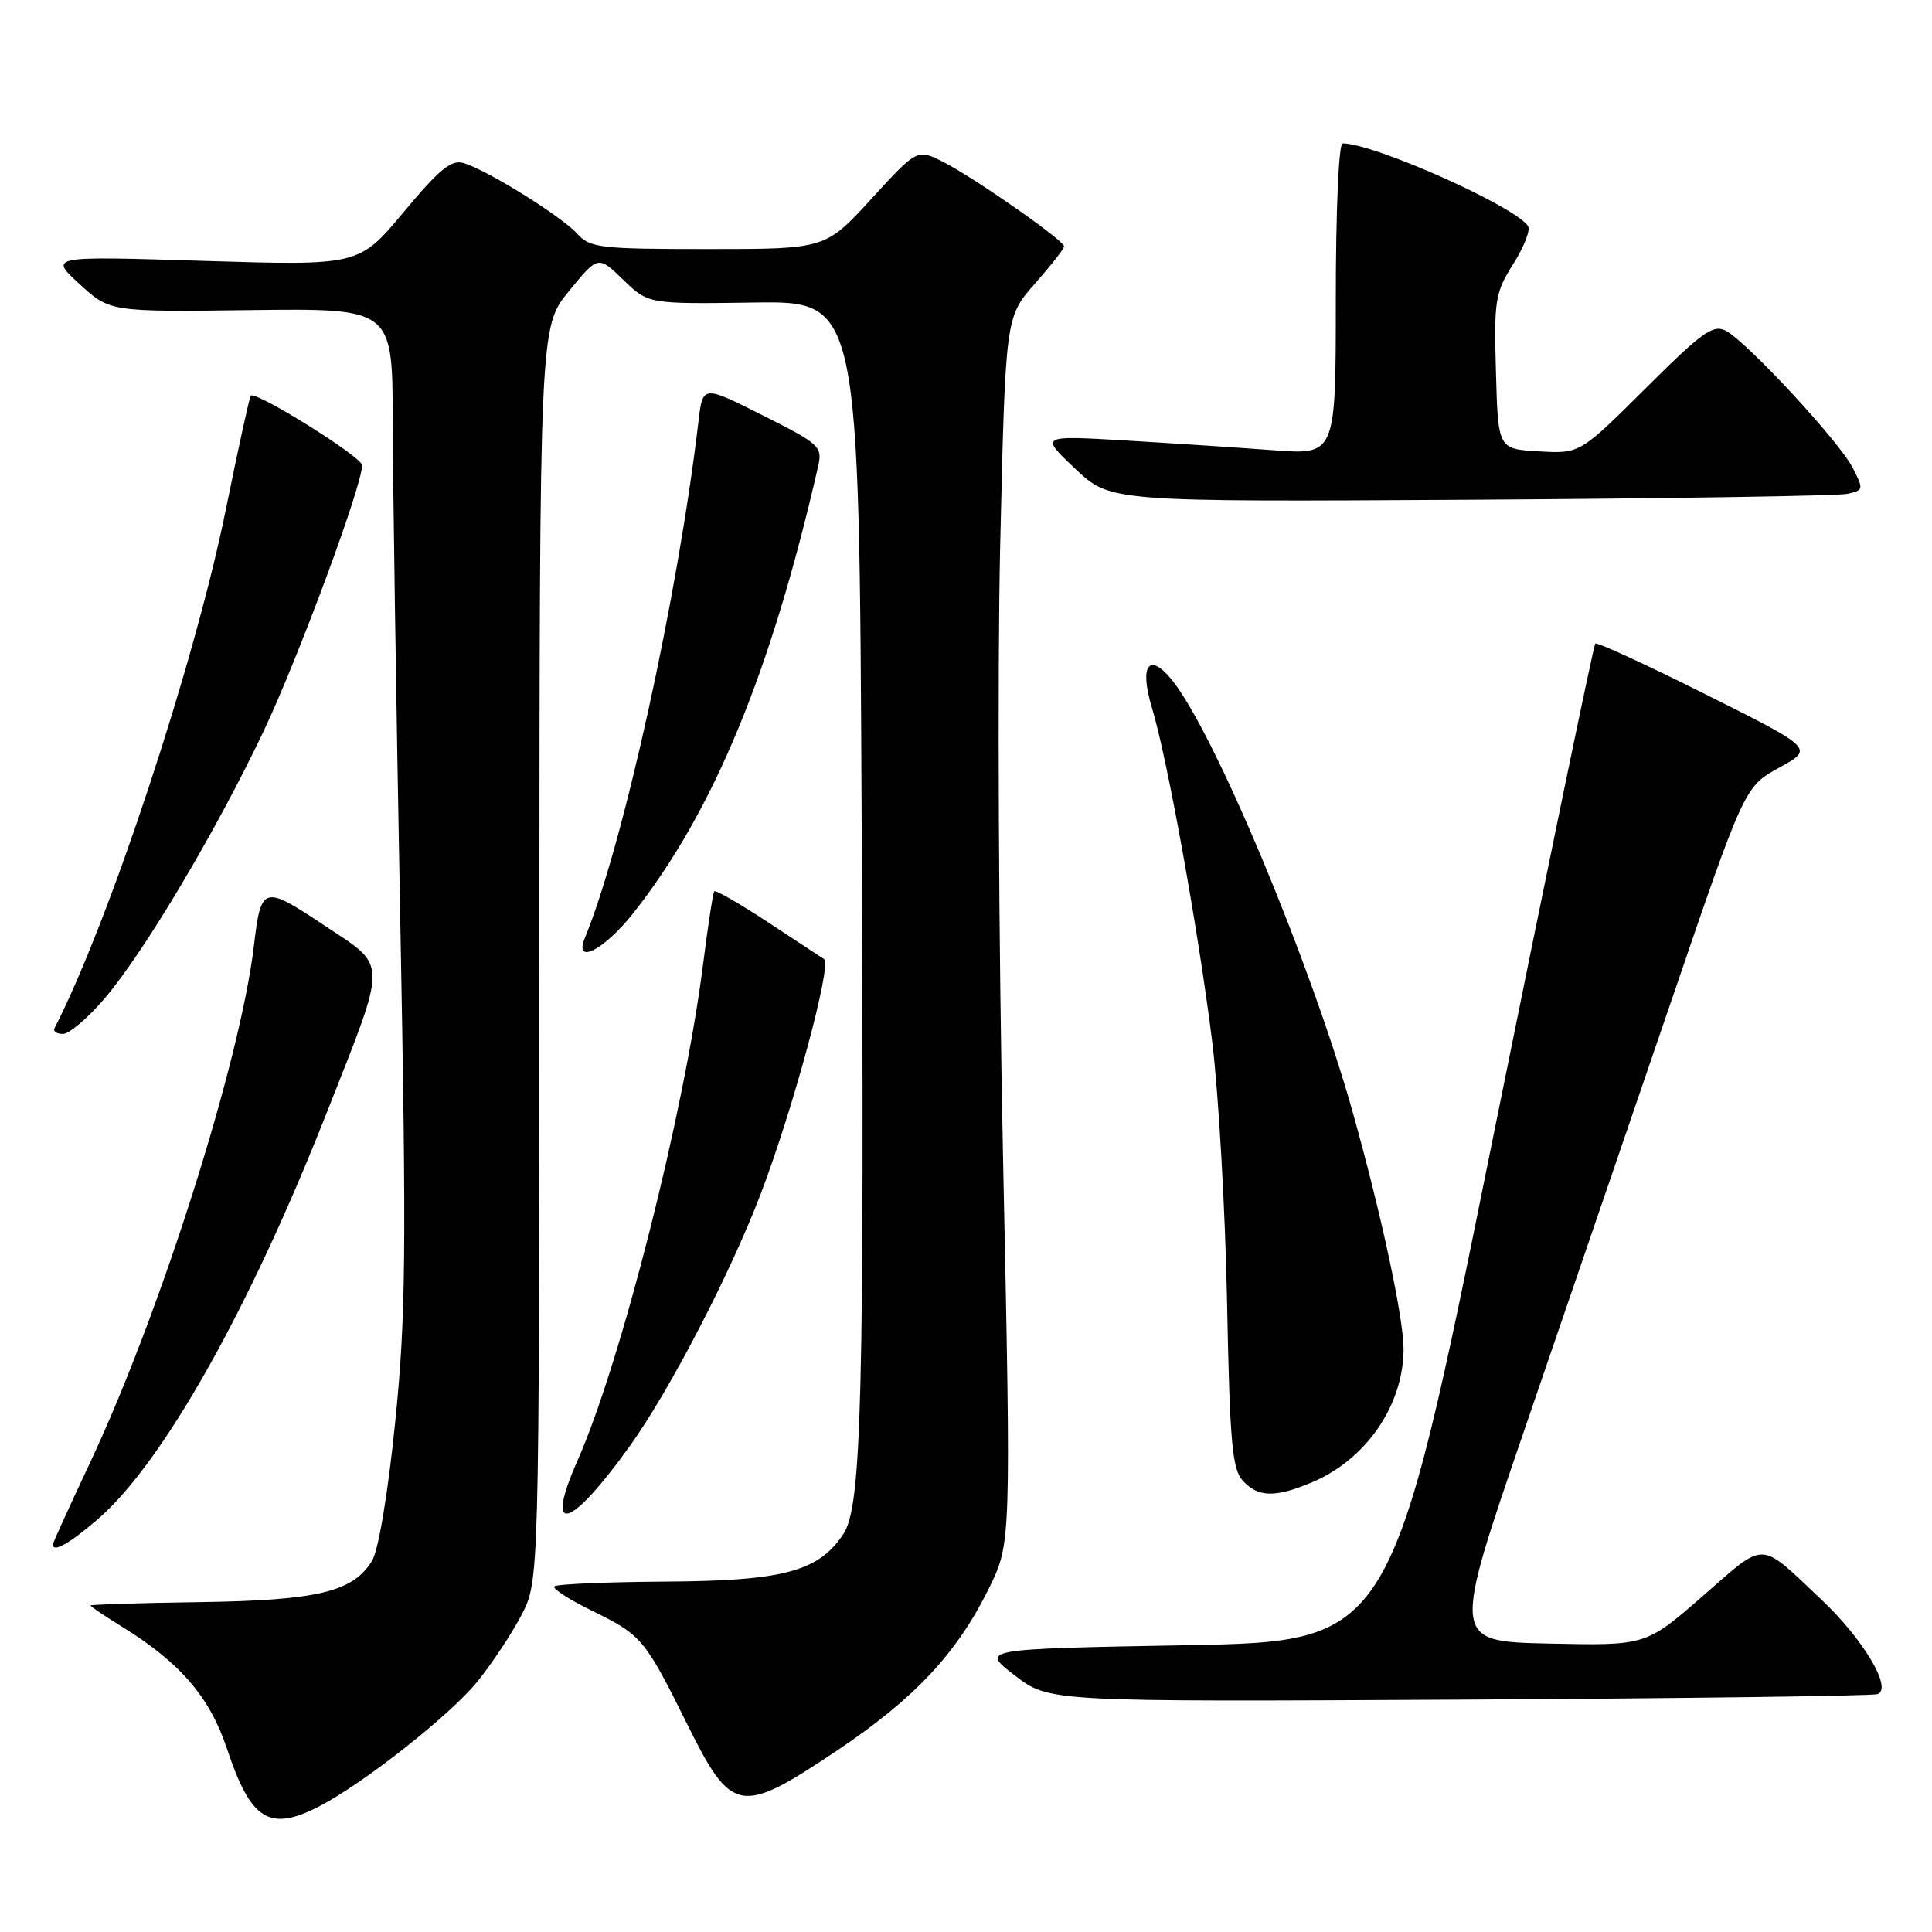 <?xml version="1.0" encoding="UTF-8" standalone="no"?>
<!DOCTYPE svg PUBLIC "-//W3C//DTD SVG 1.1//EN" "http://www.w3.org/Graphics/SVG/1.1/DTD/svg11.dtd" >
<svg xmlns="http://www.w3.org/2000/svg" xmlns:xlink="http://www.w3.org/1999/xlink" version="1.1" viewBox="0 0 256 256">
 <g >
 <path fill="currentColor"
d=" M 42.30 239.35 C 48.15 236.33 59.64 227.27 63.22 222.86 C 65.17 220.46 67.81 216.47 69.10 214.00 C 71.44 209.50 71.44 209.50 71.47 126.41 C 71.50 43.32 71.50 43.32 75.38 38.59 C 79.25 33.85 79.25 33.85 82.58 37.07 C 85.90 40.29 85.90 40.29 99.87 40.09 C 113.84 39.88 113.84 39.88 114.17 108.19 C 114.54 185.27 114.18 199.55 111.77 203.23 C 108.50 208.22 103.85 209.47 88.25 209.57 C 80.41 209.62 73.76 209.90 73.47 210.20 C 73.17 210.49 75.38 211.93 78.36 213.39 C 85.04 216.66 85.42 217.11 91.02 228.39 C 96.96 240.36 98.04 240.56 110.80 232.03 C 121.15 225.10 126.75 219.14 131.02 210.50 C 133.98 204.50 133.98 204.50 132.91 153.50 C 132.32 125.45 132.15 88.89 132.53 72.26 C 133.23 42.02 133.23 42.02 137.11 37.61 C 139.25 35.18 141.00 32.95 141.00 32.65 C 141.00 31.86 129.14 23.58 125.02 21.48 C 121.54 19.71 121.54 19.71 115.46 26.35 C 109.37 33.00 109.37 33.00 93.84 33.00 C 79.46 33.00 78.17 32.85 76.46 30.95 C 74.38 28.65 64.59 22.56 61.45 21.61 C 59.81 21.12 58.25 22.38 53.49 28.10 C 47.57 35.20 47.57 35.20 27.03 34.57 C 6.50 33.93 6.50 33.93 10.53 37.63 C 14.56 41.33 14.56 41.33 33.28 41.09 C 52.00 40.86 52.00 40.86 52.04 55.68 C 52.05 63.83 52.50 93.45 53.03 121.50 C 53.87 166.12 53.78 174.50 52.36 188.50 C 51.39 198.00 50.14 205.45 49.29 206.83 C 46.74 210.95 42.09 212.06 26.44 212.29 C 18.50 212.40 12.00 212.61 12.00 212.74 C 12.00 212.87 13.91 214.16 16.25 215.60 C 23.89 220.33 27.80 224.88 30.07 231.70 C 33.24 241.23 35.68 242.76 42.30 239.35 Z  M 248.78 224.48 C 250.82 223.78 246.91 217.20 241.33 211.94 C 232.97 204.06 234.10 204.09 225.63 211.48 C 218.09 218.06 218.09 218.06 205.23 217.78 C 192.37 217.50 192.37 217.50 201.98 189.50 C 207.26 174.10 215.99 148.62 221.37 132.88 C 231.15 104.25 231.15 104.25 235.75 101.72 C 240.36 99.19 240.36 99.19 226.07 92.04 C 218.21 88.10 211.61 85.06 211.38 85.28 C 211.16 85.50 204.99 115.34 197.66 151.59 C 184.34 217.50 184.34 217.50 157.13 218.00 C 129.92 218.50 129.92 218.50 134.46 222.00 C 139.00 225.50 139.00 225.50 193.25 225.21 C 223.09 225.05 248.08 224.72 248.78 224.48 Z  M 12.87 201.38 C 21.49 194.00 32.98 173.63 43.27 147.50 C 51.44 126.76 51.46 128.27 42.91 122.58 C 34.88 117.24 34.59 117.32 33.64 125.36 C 31.80 140.74 21.25 174.03 11.89 193.90 C 9.20 199.62 7.00 204.45 7.00 204.65 C 7.00 205.76 9.15 204.57 12.87 201.38 Z  M 83.53 191.50 C 88.79 184.14 96.79 168.72 100.81 158.17 C 105.08 147.00 110.26 127.79 109.20 127.09 C 108.71 126.77 105.30 124.53 101.62 122.11 C 97.95 119.70 94.81 117.90 94.64 118.11 C 94.47 118.33 93.79 122.78 93.13 128.00 C 90.63 147.58 82.29 180.50 76.52 193.54 C 72.04 203.69 75.54 202.67 83.53 191.50 Z  M 173.77 196.45 C 180.97 193.44 185.93 186.28 185.98 178.83 C 186.00 174.73 183.10 161.15 179.28 147.50 C 173.74 127.71 160.92 97.05 155.28 90.09 C 152.25 86.35 150.94 88.16 152.63 93.75 C 154.69 100.56 158.81 123.41 160.62 138.00 C 161.47 144.88 162.35 160.37 162.59 172.43 C 162.95 191.00 163.26 194.64 164.66 196.18 C 166.68 198.41 168.93 198.47 173.77 196.45 Z  M 13.88 132.28 C 19.08 126.19 28.63 110.15 34.92 96.91 C 39.49 87.28 48.02 64.27 47.98 61.64 C 47.97 60.55 33.90 51.77 33.23 52.43 C 33.06 52.61 31.59 59.32 29.96 67.34 C 25.86 87.67 14.49 122.11 7.22 136.25 C 7.01 136.66 7.51 137.00 8.34 137.00 C 9.17 137.00 11.66 134.88 13.88 132.28 Z  M 83.91 121.00 C 94.53 107.56 102.18 89.06 108.41 61.77 C 109.00 59.18 108.60 58.82 101.07 55.04 C 93.12 51.04 93.12 51.04 92.56 55.77 C 89.82 79.03 82.59 111.91 77.51 124.25 C 75.98 127.96 80.04 125.90 83.91 121.00 Z  M 244.76 65.44 C 246.94 64.97 246.97 64.84 245.48 61.96 C 243.67 58.46 231.54 45.36 228.70 43.84 C 227.01 42.94 225.56 43.97 218.05 51.46 C 209.34 60.12 209.34 60.12 203.92 59.81 C 198.50 59.50 198.50 59.50 198.22 49.28 C 197.95 39.78 198.11 38.79 200.50 35.00 C 201.92 32.76 202.81 30.50 202.48 29.97 C 200.89 27.40 182.09 19.00 177.90 19.00 C 177.39 19.00 177.00 28.00 177.00 39.64 C 177.00 60.28 177.00 60.28 168.75 59.66 C 164.21 59.32 155.39 58.74 149.15 58.37 C 137.80 57.70 137.80 57.70 142.46 62.10 C 147.11 66.50 147.11 66.50 194.81 66.22 C 221.04 66.06 243.52 65.71 244.76 65.44 Z "/>
</g>
</svg>